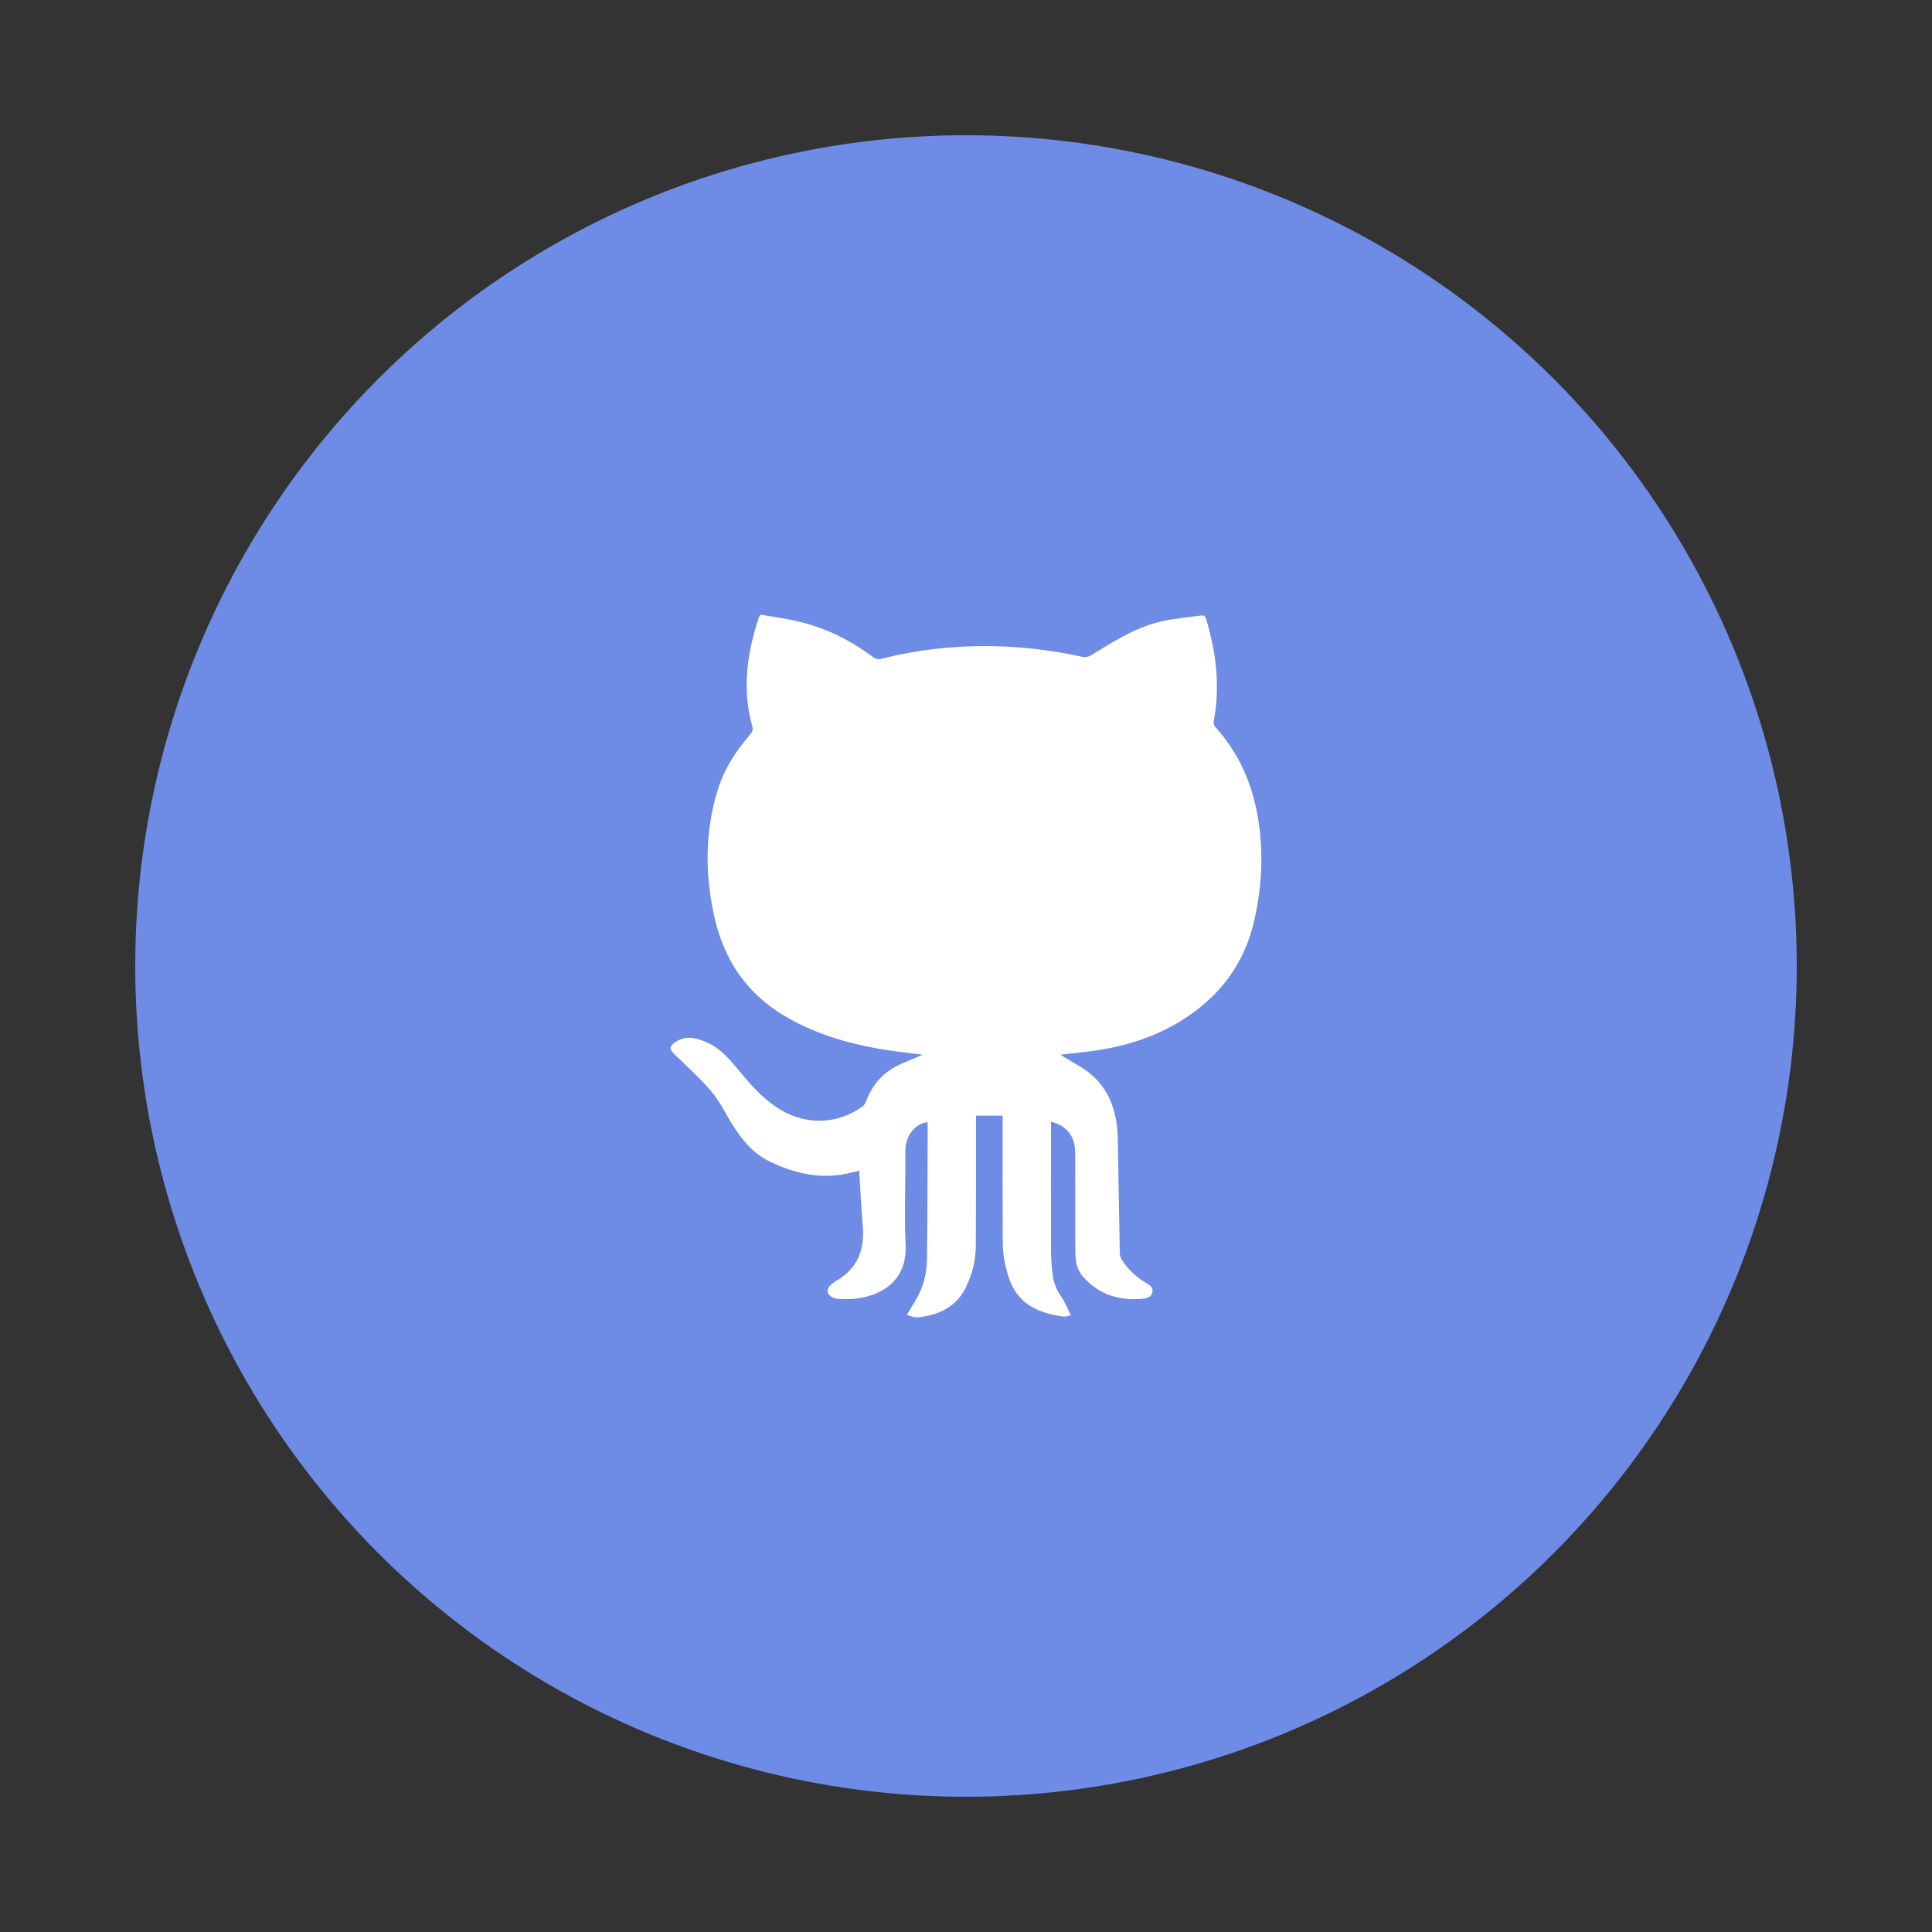 <?xml version="1.0" ?><!DOCTYPE svg  PUBLIC '-//W3C//DTD SVG 1.1//EN'  'http://www.w3.org/Graphics/SVG/1.1/DTD/svg11.dtd'><svg enable-background="new 0 0 100 100" height="100px" id="Layer_1" version="1.1" viewBox="0 0 100 100" width="100px" xml:space="preserve" xmlns="http://www.w3.org/2000/svg" xmlns:xlink="http://www.w3.org/1999/xlink"><rect x="0" y="0" width="100" height="100" fill="#333333" stroke="none"/><g><circle fill="#6e8ce6" cx="50" cy="50" r="43"/><path clip-rule="evenodd" d="M51.896,57.746c-0.478,0-0.912,0-1.378,0c0,0.117,0,0.223,0,0.328   c-0.002,2.162,0.005,4.326-0.012,6.49c-0.006,0.723-0.197,1.414-0.512,2.062c-0.426,0.887-1.178,1.336-2.117,1.508   c-0.157,0.027-0.321,0.061-0.479,0.051c-0.146-0.01-0.29-0.074-0.46-0.121c0.16-0.268,0.282-0.484,0.414-0.695   c0.422-0.668,0.617-1.416,0.628-2.189c0.033-2.322,0.025-4.646,0.036-6.971c0-0.043-0.013-0.088-0.019-0.131   c-0.634,0.098-1.098,0.672-1.132,1.4c-0.014,0.305-0.004,0.607-0.004,0.912c0,1.342-0.052,2.686,0.013,4.023   c0.094,1.896-1.26,2.639-2.565,2.805c-0.308,0.039-0.623,0.021-0.936,0.01c-0.109-0.004-0.229-0.043-0.327-0.098   c-0.248-0.139-0.274-0.406-0.066-0.6c0.092-0.086,0.19-0.168,0.296-0.229c1.102-0.631,1.485-1.598,1.382-2.824   c-0.082-0.957-0.124-1.918-0.185-2.881c-0.26,0.059-0.558,0.141-0.861,0.191c-1.321,0.223-2.541-0.084-3.734-0.648   c-0.897-0.424-1.47-1.141-1.973-1.941c-0.358-0.564-0.648-1.188-1.074-1.693c-0.585-0.691-1.267-1.303-1.921-1.936   c-0.266-0.262-0.277-0.395,0.03-0.615c0.537-0.387,1.098-0.236,1.629-0.008c0.674,0.293,1.155,0.828,1.611,1.385   c0.604,0.732,1.218,1.449,2.02,1.984c1.396,0.934,3.078,0.93,4.443-0.041c0.078-0.057,0.14-0.16,0.176-0.252   c0.34-0.918,0.952-1.582,1.855-1.969c0.334-0.143,0.67-0.285,1.083-0.461c-0.545-0.068-1.015-0.123-1.48-0.188   c-2.014-0.283-3.952-0.787-5.718-1.85c-1.935-1.166-3.08-2.885-3.574-5.057c-0.504-2.227-0.508-4.449,0.176-6.643   c0.334-1.072,0.943-1.998,1.673-2.844c0.118-0.135,0.154-0.246,0.104-0.426c-0.502-1.783-0.302-3.537,0.228-5.277   c0.036-0.119,0.078-0.238,0.118-0.357c0.008-0.023,0.024-0.045,0.07-0.139c0.661,0.117,1.349,0.207,2.022,0.369   c1.399,0.334,2.663,0.969,3.812,1.83c0.146,0.107,0.271,0.131,0.441,0.088c1.714-0.439,3.461-0.646,5.226-0.656   c1.729-0.008,3.44,0.178,5.132,0.547c0.21,0.047,0.364,0.01,0.546-0.104c1.176-0.729,2.351-1.477,3.734-1.754   c0.619-0.127,1.253-0.18,1.879-0.27c0.158-0.021,0.238,0.023,0.286,0.189c0.52,1.725,0.728,3.471,0.392,5.262   c-0.02,0.102,0.018,0.25,0.088,0.326c1.384,1.529,2.073,3.352,2.297,5.375c0.172,1.551,0.061,3.086-0.281,4.605   c-0.506,2.256-1.781,3.949-3.732,5.178c-1.43,0.898-2.991,1.375-4.645,1.604c-0.537,0.072-1.079,0.125-1.659,0.191   c0.074,0.049,0.126,0.088,0.181,0.121c0.275,0.164,0.554,0.328,0.829,0.492c1.14,0.672,1.724,1.699,1.899,2.982   c0.034,0.256,0.052,0.516,0.056,0.773c0.036,1.975,0.066,3.949,0.106,5.922c0.002,0.109,0.042,0.23,0.102,0.322   c0.326,0.516,0.766,0.912,1.289,1.223c0.177,0.104,0.347,0.207,0.294,0.453c-0.05,0.232-0.231,0.314-0.434,0.336   c-1.249,0.135-2.343-0.189-3.181-1.162c-0.315-0.367-0.374-0.84-0.374-1.314c-0.002-1.625,0-3.254-0.002-4.881   c0-0.178-0.006-0.357-0.031-0.533c-0.101-0.652-0.526-1.098-1.226-1.264c0,0.104,0,0.197,0,0.291c0,2.145-0.006,4.291,0.002,6.438   c0.002,0.4,0.04,0.801,0.086,1.201c0.046,0.404,0.2,0.768,0.432,1.109c0.196,0.287,0.326,0.621,0.508,0.98   c-0.18,0.035-0.284,0.084-0.38,0.068c-0.701-0.104-1.388-0.27-1.961-0.721c-0.651-0.512-0.901-1.25-1.067-2.016   c-0.086-0.398-0.116-0.814-0.118-1.223c-0.012-2.039-0.006-4.076-0.006-6.115C51.896,57.975,51.896,57.869,51.896,57.746z" fill="#FFFFFF" fill-rule="evenodd"/></g></svg>
